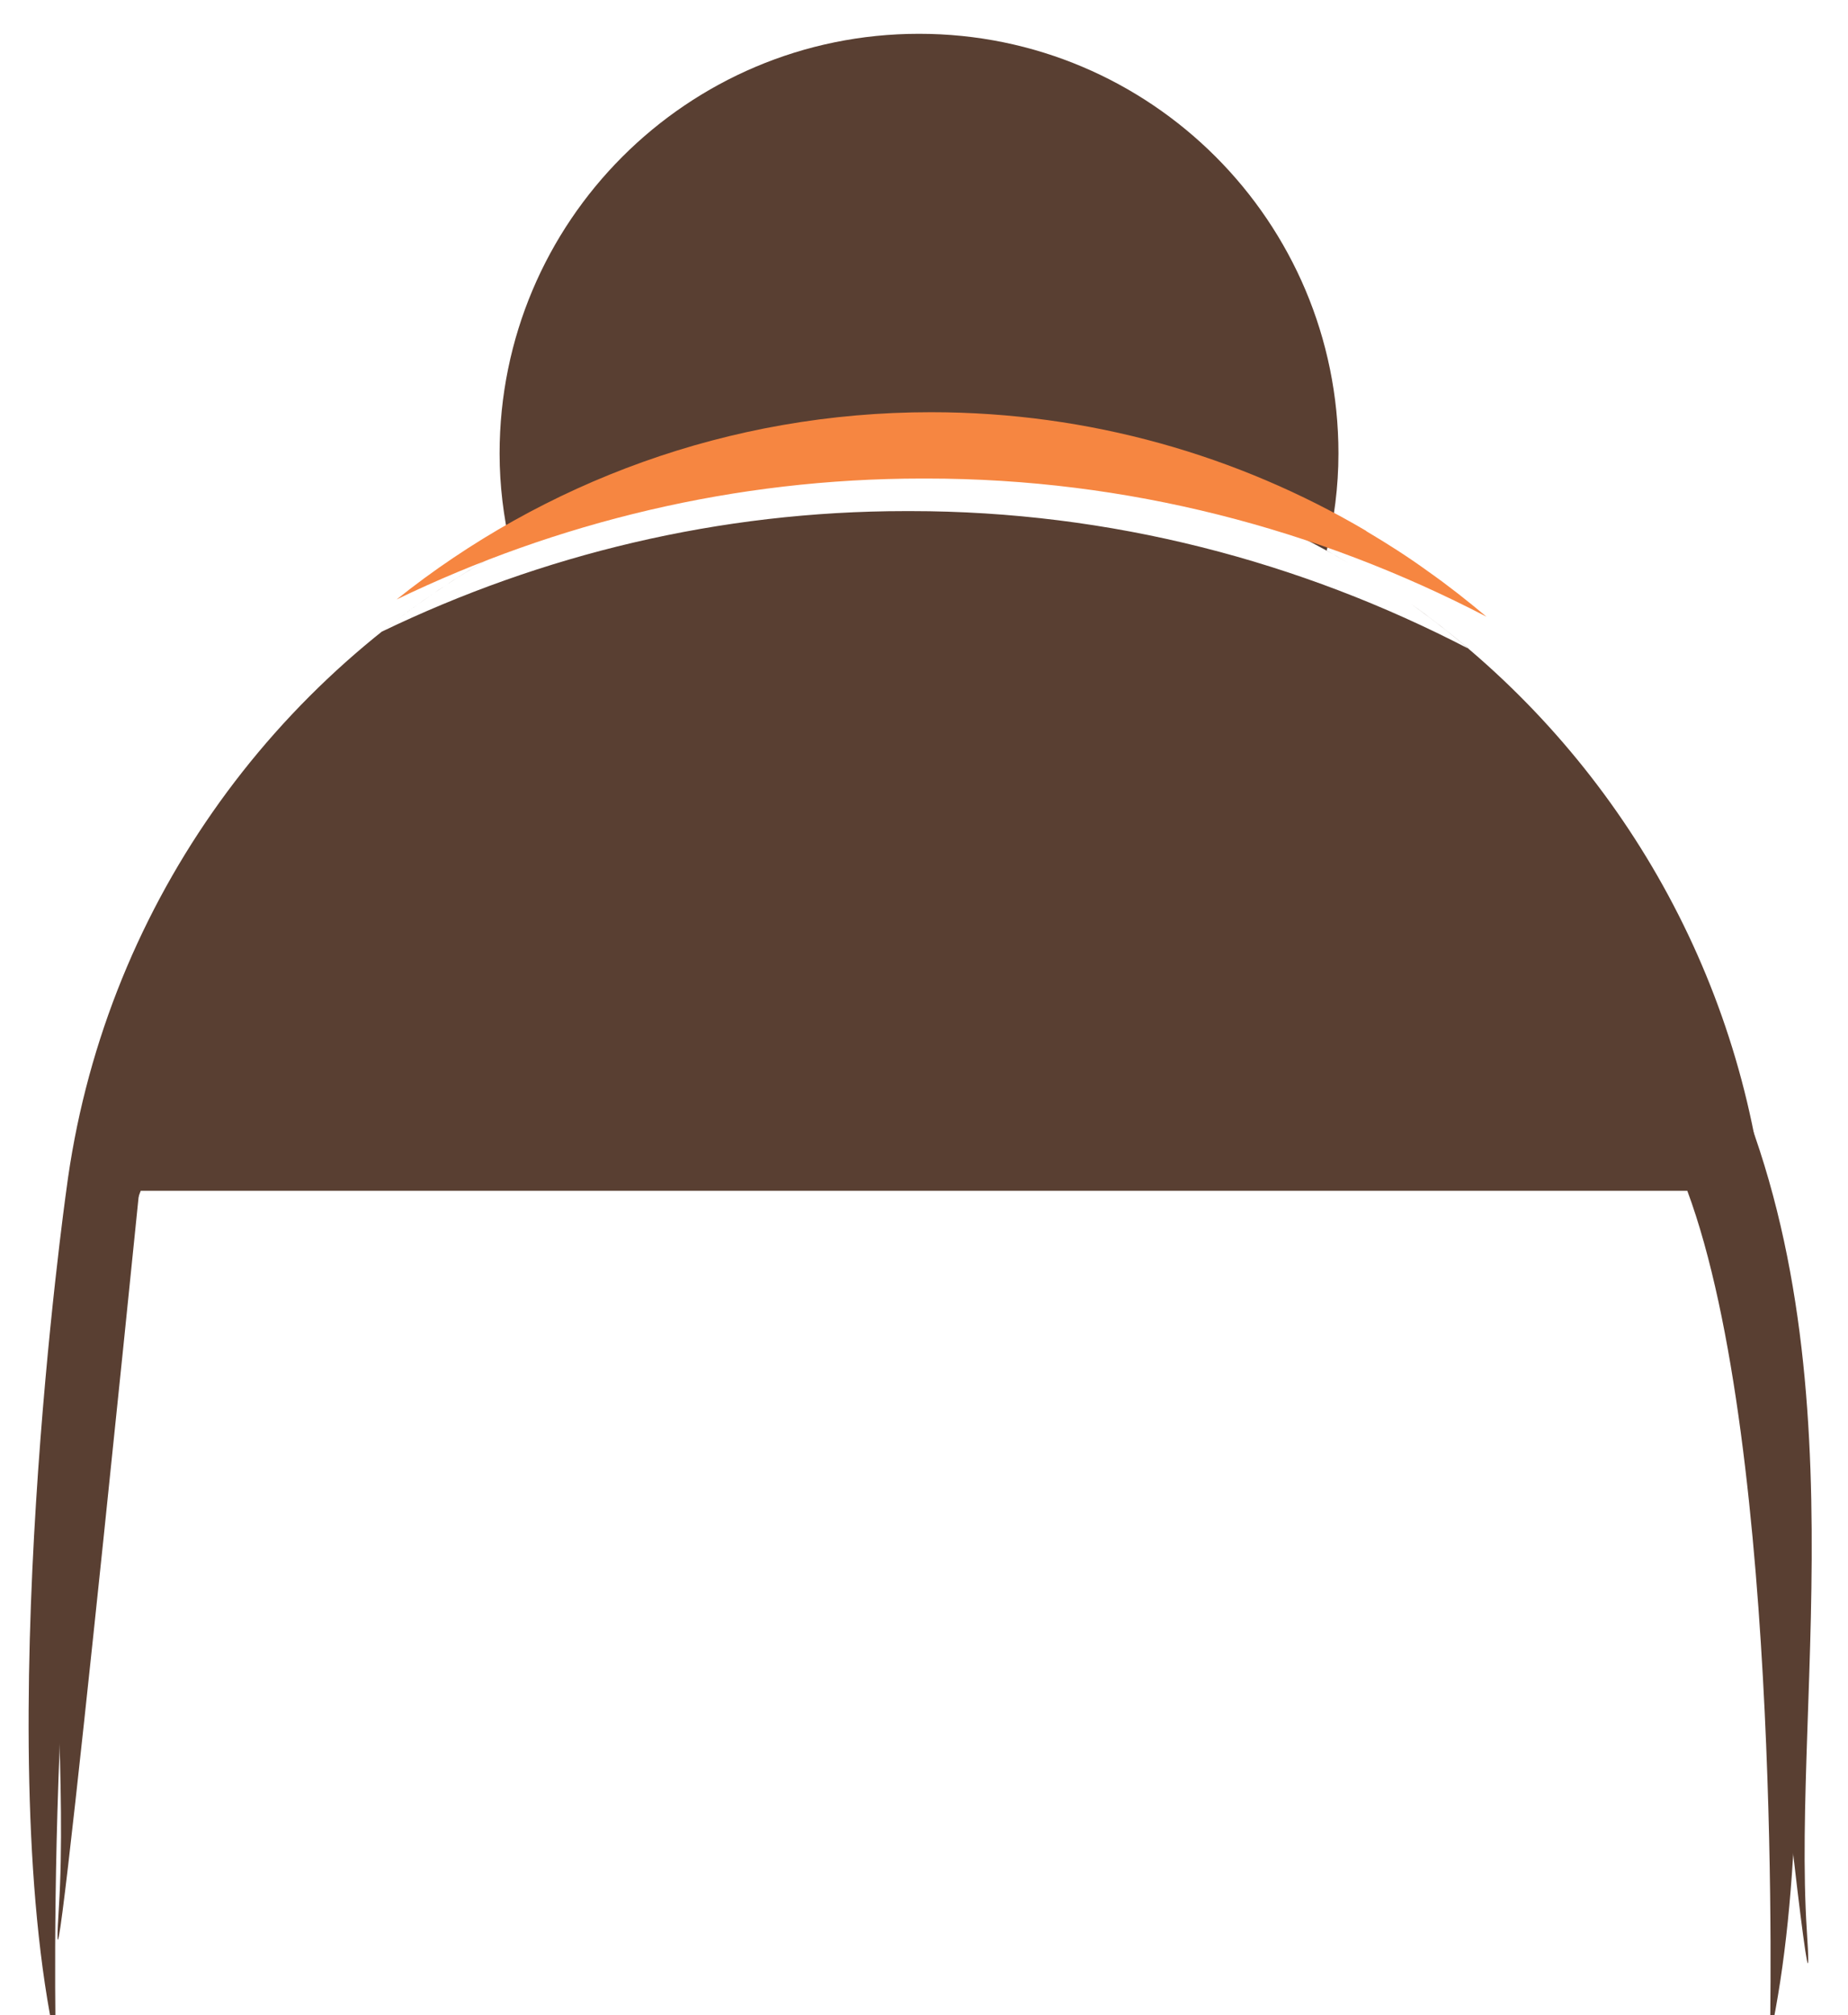 <svg class="hair" width="77.267" height="84.227" viewBox="183.184 2048.16 77.267 84.227" xmlns="http://www.w3.org/2000/svg"><path class="hair" id="path2328" style="fill:#593f32;fill-opacity:1;fill-rule:nonzero;stroke:none" d="m 1930.71,3875.2 h 0.94 c -9.77,76 -51.26,142 -110.73,184.4 6.26,-4.4 12.32,-9.2 18.17,-14.1 -52.93,27.5 -112.64,43.3 -175.52,43.3 h -1.49 c -58.65,0 -114.56,-13.7 -164.76,-37.9 45.96,36.7 104.19,58.7 167.58,58.7 49.77,0 96.34,-13.6 136.3,-37.1 -2.26,1.3 -4.51,2.6 -6.8,3.9 2.33,9.8 3.69,20 3.69,30.5 0,72.9 -59.03,131.9 -131.85,131.9 -72.82,0 -131.86,-59 -131.86,-131.9 0,-10.1 1.24,-19.8 3.38,-29.3 -74.75,-40.2 -128.32,-114.7 -139.61,-202.4 0,0 -24.27,-172.2 -3.29,-268.1 0,0 -4.33,187.7 26.7,268.1 h 486.2 c 30.22,-81.5 25.97,-266.1 25.97,-266.1 19.65,89.9 -0.4,246.6 -3.02,266.1" transform="matrix(0.133, 0, 0, -0.133, 7.105427357601002e-15, 2613.333)"/><path class="hair" id="path2330" style="fill:#f68641;fill-opacity:1;fill-rule:nonzero;stroke:none" d="M 222.11 2065.389 C 213.658 2065.389 205.894 2068.323 199.766 2073.216 C 206.459 2069.989 213.914 2068.162 221.734 2068.162 L 221.932 2068.162 C 230.316 2068.162 238.278 2070.269 245.335 2073.936 C 244.555 2073.283 243.747 2072.643 242.912 2072.056 L 242.894 2072.043 C 242.066 2071.442 241.211 2070.896 240.334 2070.376 L 240.283 2070.336 C 234.955 2067.202 228.746 2065.389 222.11 2065.389"/><path class="hairStreaks" d="M 189.833 2089.751 C 189.833 2089.751 185.016 2137.833 185.646 2127.877 C 186.276 2117.921 183.143 2102.467 189.833 2089.751 Z" style="stroke: black; stroke-width: 1px; fill: rgb(89, 63, 50); stroke-opacity: 0;"/><path class="hairStreaks" d="M 258.934 2130.218 C 258.934 2130.218 253.96 2082.136 254.611 2092.092 C 255.261 2102.048 252.026 2117.502 258.934 2130.218 Z" style="stroke: black; stroke-width: 1px; stroke-opacity: 0; fill: rgb(89, 63, 50);" transform="matrix(-1, 0, 0, -1, 513.341, 4220.953)"/></svg>